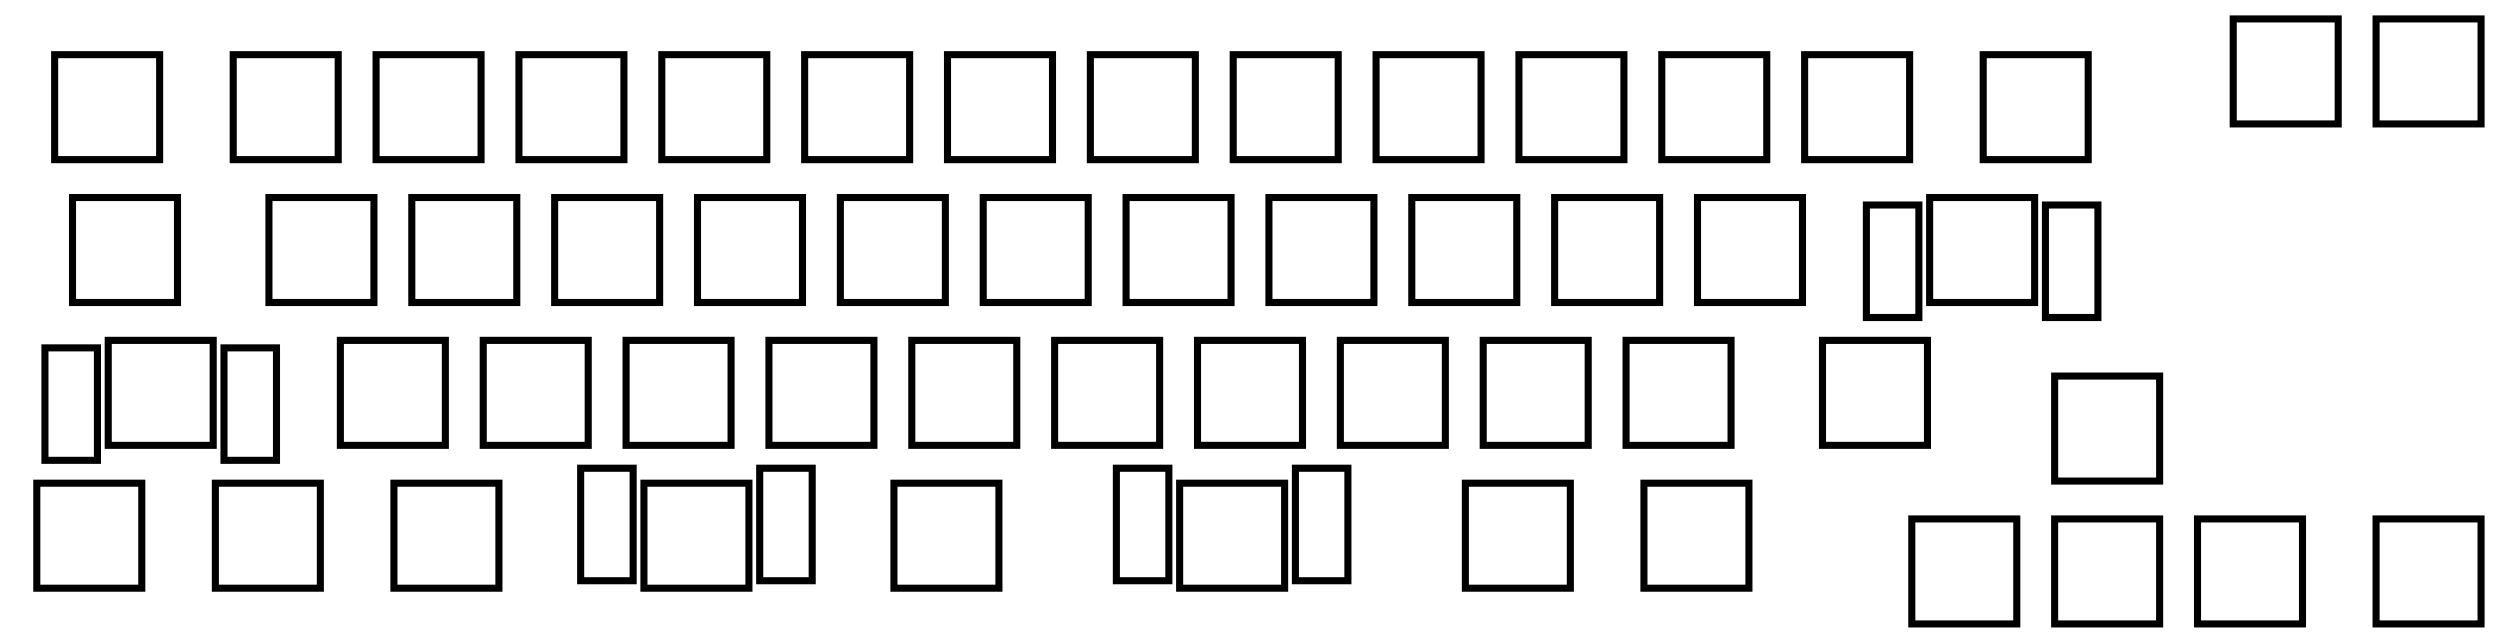 <?xml version="1.0" encoding="UTF-8" standalone="no"?>
<svg
   width="333.375mm"
   height="85.725mm"
   viewBox="0 0 333.375 85.725"
   version="1.1"
   id="svg1"
   sodipodi:docname="plate.svg"
   inkscape:version="1.3.2 (091e20e, 2023-11-25, custom)"
   xmlns:inkscape="http://www.inkscape.org/namespaces/inkscape"
   xmlns:sodipodi="http://sodipodi.sourceforge.net/DTD/sodipodi-0.dtd"
   xmlns="http://www.w3.org/2000/svg"
   xmlns:svg="http://www.w3.org/2000/svg">
  <defs
     id="defs1" />
  <sodipodi:namedview
     id="namedview1"
     pagecolor="#ffffff"
     bordercolor="#000000"
     borderopacity="0.25"
     inkscape:showpageshadow="2"
     inkscape:pageopacity="0.0"
     inkscape:pagecheckerboard="0"
     inkscape:deskcolor="#d1d1d1"
     inkscape:document-units="mm"
     inkscape:zoom="1.5007937"
     inkscape:cx="1216.3564"
     inkscape:cy="162.24749"
     inkscape:window-width="2560"
     inkscape:window-height="1417"
     inkscape:window-x="2552"
     inkscape:window-y="-8"
     inkscape:window-maximized="1"
     inkscape:current-layer="svg1" />
  <path
     d="m 119.206,64.438 h 14 v 14 h -14 z M 50.15,7.288 h 14 v 14 h -14 z M 273.988,50.15 h 14 v 14 h -14 z M 7.288,7.288 h 14 v 14 h -14 z M 297.8,2.525 h 14 v 14 h -14 z m 19.05,0 h 14 v 14 h -14 z M 31.1,7.288 h 14 v 14 h -14 z m 38.1,0 h 14 v 14 h -14 z m 19.05,0 h 14 v 14 h -14 z m 19.05,0 h 14 v 14 h -14 z m 19.05,0 h 14 v 14 h -14 z m 19.05,0 h 14 v 14 h -14 z m 19.05,0 h 14 v 14 h -14 z m 19.05,0 h 14 v 14 h -14 z m 19.05,0 h 14 v 14 h -14 z m 19.05,0 h 14 v 14 h -14 z m 19.05,0 h 14 v 14 h -14 z m 23.813,0 h 14 v 14 h -14 z M 9.669,26.338 h 14 v 14 h -14 z m 26.194,0 h 14 v 14 h -14 z m 38.1,0 h 14 v 14 h -14 z m 19.05,0 h 14 v 14 h -14 z m 19.05,0 h 14 v 14 h -14 z m 19.05,0 h 14 v 14 h -14 z m 19.05,0 h 14 v 14 h -14 z m 19.05,0 h 14 v 14 h -14 z m 19.05,0 h 14 v 14 h -14 z m 19.05,0 h 14 v 14 h -14 z m 19.05,0 h 14 v 14 h -14 z m 30.956,0 h 14 v 14 h -14 z M 14.431,45.388 h 14 v 14 h -14 z m 30.957,0 h 14 v 14 h -14 z m 19.05,0 h 14 v 14 h -14 z m 19.05,0 h 14 v 14 h -14 z m 19.05,0 h 14 v 14 h -14 z m 19.05,0 h 14 v 14 h -14 z m 19.05,0 h 14 v 14 h -14 z m 19.05,0 h 14 v 14 h -14 z m 19.05,0 h 14 v 14 h -14 z m 19.05,0 h 14 v 14 h -14 z m 19.05,0 h 14 v 14 h -14 z m 26.193,0 h 14 v 14 h -14 z M 4.906,64.438 h 14 v 14 h -14 z m 23.813,0 h 14 v 14 h -14 z m 23.812,0 h 14 v 14 h -14 z m 33.338,0 h 14 v 14 h -14 z m 71.437,0 h 14 v 14 h -14 z m 38.1,0 h 14 v 14 h -14 z m 23.813,0 h 14 v 14 h -14 z m 35.719,4.762 h 14 v 14 h -14 z m 19.05,0 h 14 v 14 h -14 z m 19.05,0 h 14 v 14 h -14 z m 23.812,0 h 14 v 14 h -14 z M 54.913,26.338 h 14 v 14 h -14 z m 193.968,1 h 7 v 15 h -7 z m 23.876,0 h 7 v 15 h -7 z M 5.993,46.388 h 7 v 15 h -7 z m 23.876,0 h 7 v 15 h -7 z m 78.438,31.05 h -7 v -15 h 7 z m -23.876,0 h -7 v -15 h 7 z m 95.313,0 h -7 v -15 h 7 z m -23.876,0 h -7 v -15 h 7 z"
     vector-effect="non-scaling-stroke"
     id="path1"
     style="font-size:12px;fill:none;fill-rule:evenodd;stroke:#000000;stroke-width:0.25mm;stroke-linecap:round"
     sodipodi:nodetypes="cccccccccccccccccccccccccccccccccccccccccccccccccccccccccccccccccccccccccccccccccccccccccccccccccccccccccccccccccccccccccccccccccccccccccccccccccccccccccccccccccccccccccccccccccccccccccccccccccccccccccccccccccccccccccccccccccccccccccccccccccccccccccccccccccccccccccccccccccccccccccccccccccccccccccccccccccccccc" />
</svg>
